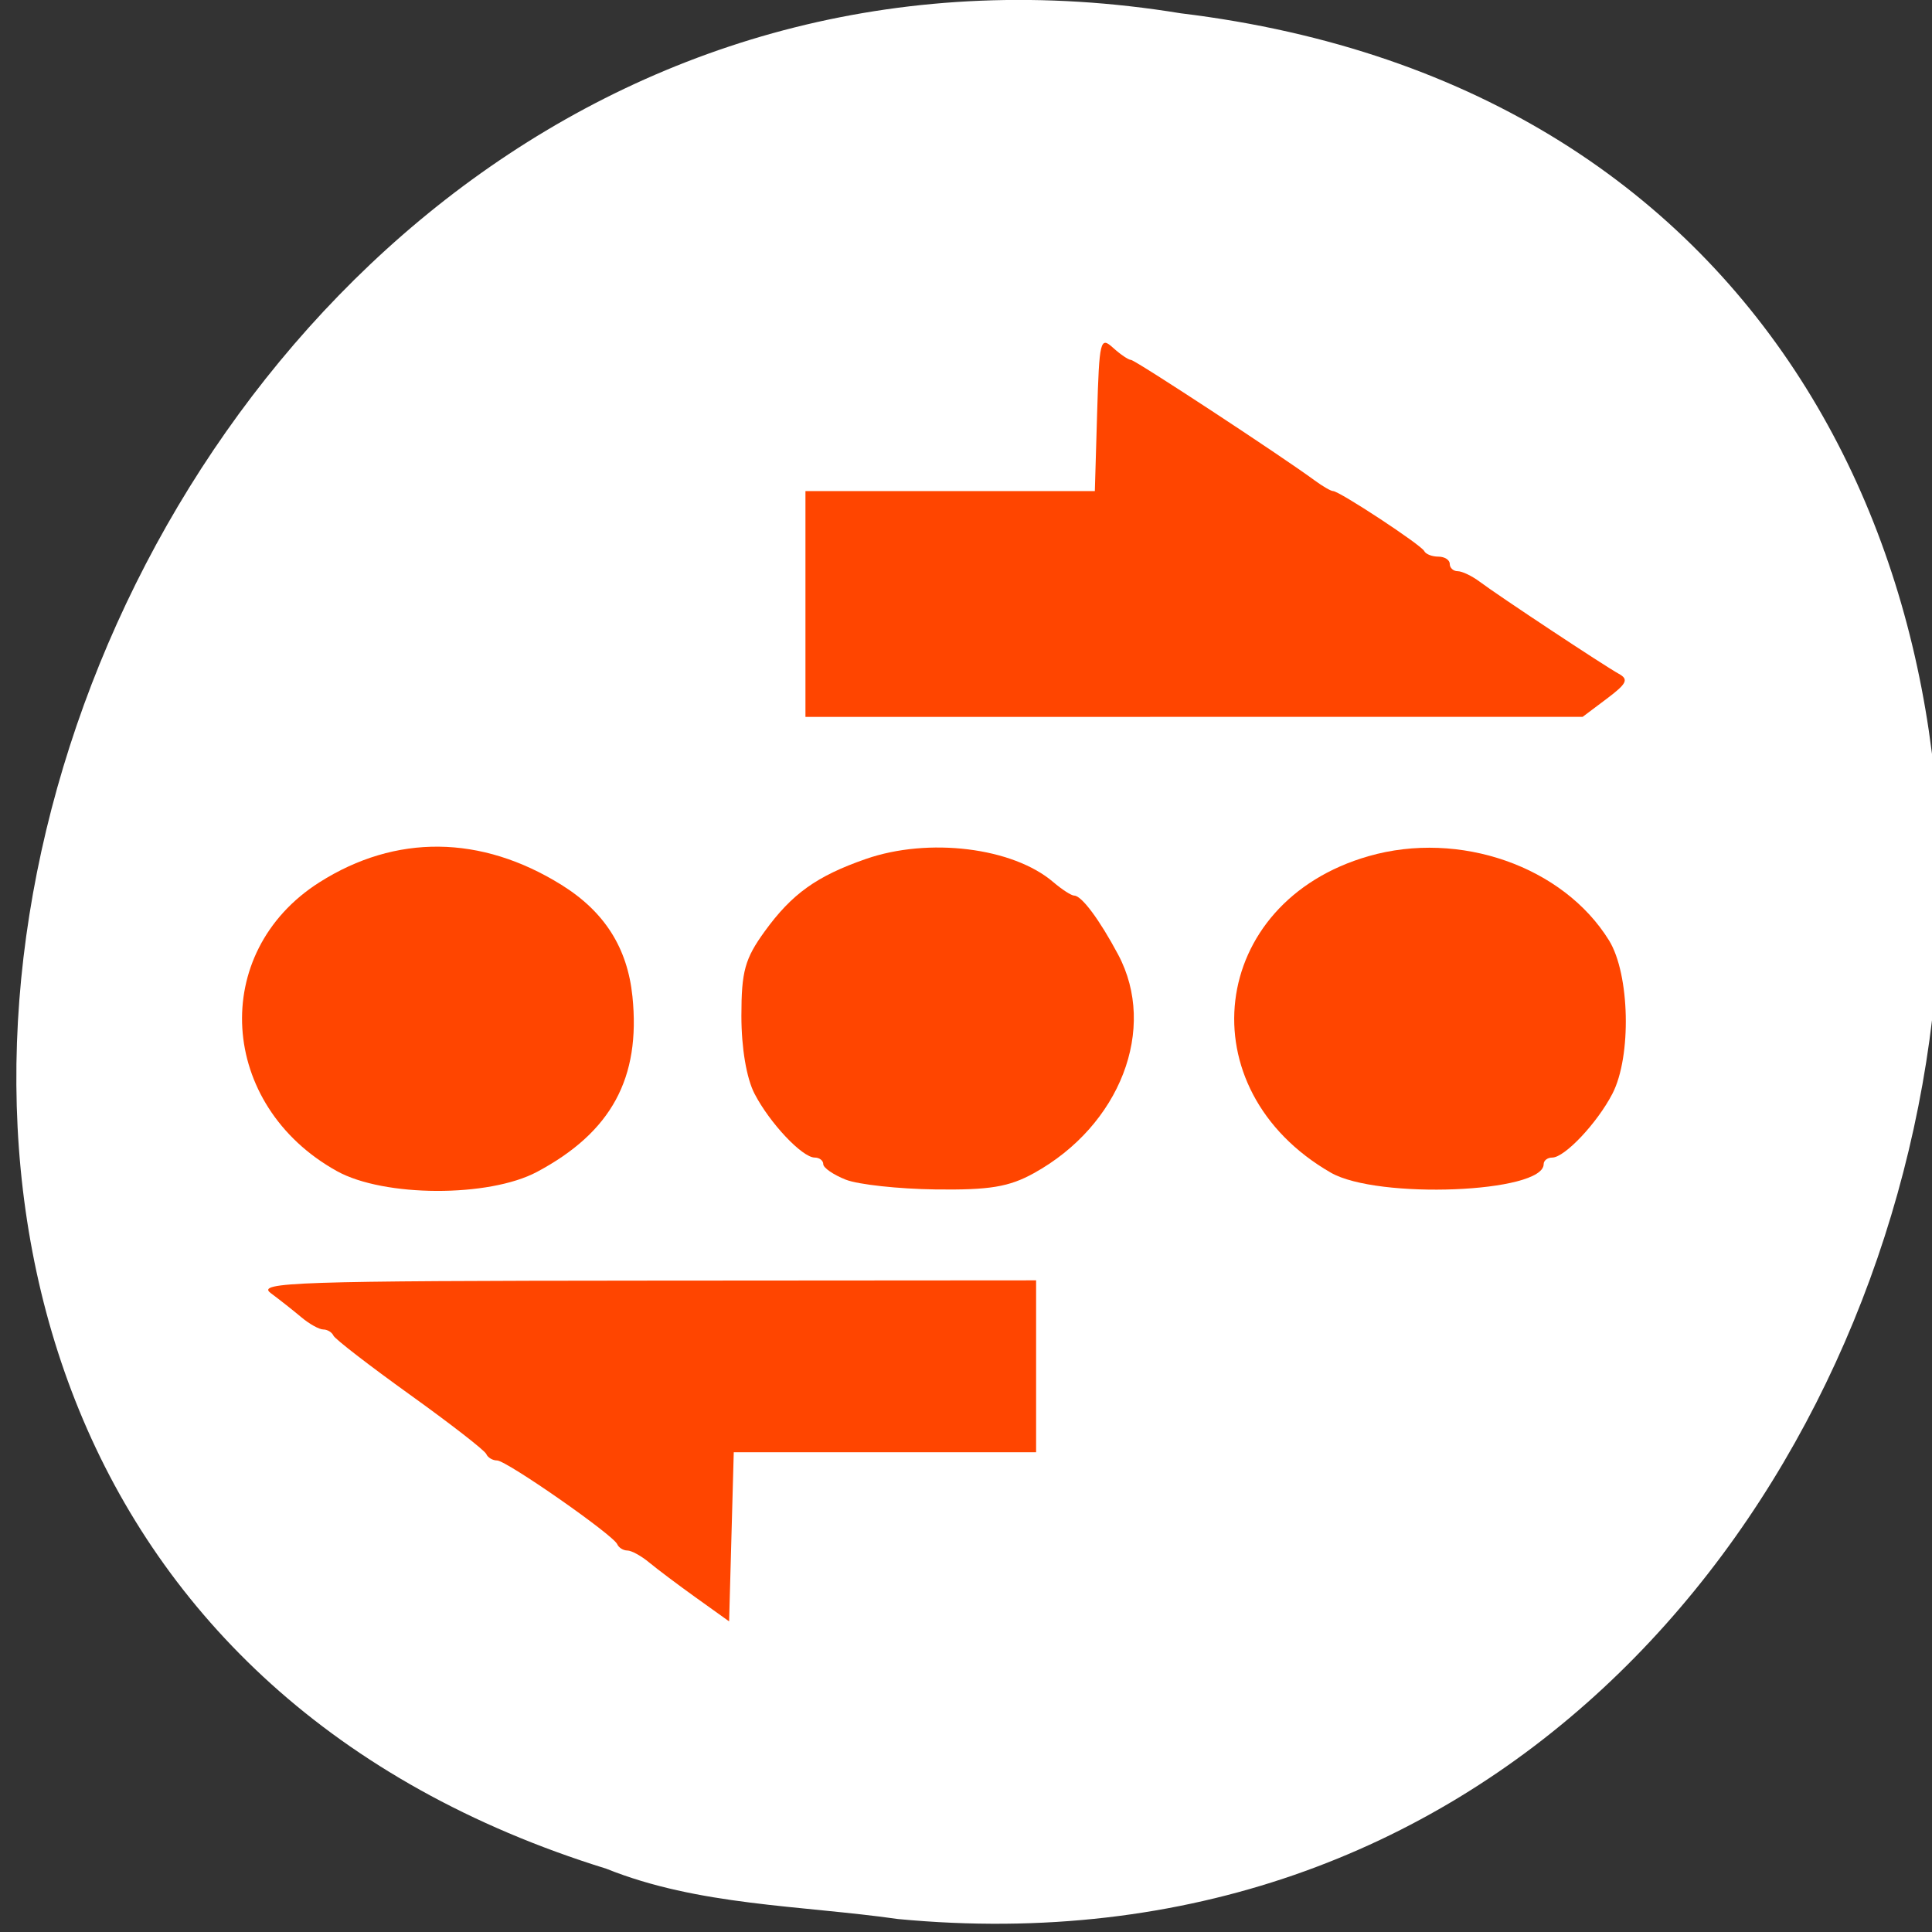<svg xmlns="http://www.w3.org/2000/svg" viewBox="0 0 256 256"><rect x="0" y="0" width="256" height="256" fill="#333333" stroke="none"/><defs><clipPath><path d="m -24 13 c 0 1.105 -0.672 2 -1.5 2 -0.828 0 -1.5 -0.895 -1.5 -2 0 -1.105 0.672 -2 1.5 -2 0.828 0 1.5 0.895 1.5 2 z" transform="matrix(15.333 0 0 11.5 415 -125.5)"/></clipPath></defs><path d="m 118.972 254.28 c 154.62 14.702 196.24 -233.26 37.473 -252.52 -145.99 -23.866 -221.18 200.9 -76.12 245.85 12.265 4.925 25.677 4.832 38.643 6.668 z" style="fill:#fff;color:#000"/><g style="fill:#ff4500;fill-rule:evenodd"><path d="m 92.273,211.736 c -2.386,-1.709 -5.199,-3.823 -6.25,-4.697 -1.051,-0.874 -2.353,-1.589 -2.893,-1.589 -0.54,0 -1.145,-0.375 -1.344,-0.834 -0.538,-1.241 -14.68,-11.098 -15.923,-11.098 -0.589,0 -1.234,-0.386 -1.433,-0.858 -0.199,-0.472 -4.755,-4.011 -10.124,-7.864 -5.369,-3.853 -9.925,-7.372 -10.124,-7.82 -0.199,-0.447 -0.803,-0.814 -1.344,-0.814 -0.54,0 -1.842,-0.723 -2.893,-1.607 -1.051,-0.884 -2.887,-2.332 -4.08,-3.22 -1.931,-1.436 3.53,-1.617 49.627,-1.648 l 51.797,-0.035 0,11.39 0,11.39 -20.031,0 -20.031,0 -0.308,11.205 -0.308,11.205 -4.339,-3.108 z"/><path d="m 44.655 155.186 c -15.722 -8.719 -16.956 -28.998 -2.329 -38.276 10.105 -6.41 21.409 -6.291 32.065 0.337 5.701 3.546 8.749 8.335 9.41 14.785 1.109 10.824 -2.791 17.993 -12.648 23.25 -6.376 3.401 -20.283 3.35 -26.498 -0.096 z"/><path d="m 112.07 156.312 c -1.641 -0.648 -2.983 -1.573 -2.983 -2.054 0 -0.481 -0.51 -0.875 -1.134 -0.875 -1.652 0 -5.967 -4.58 -7.976 -8.464 -1.063 -2.055 -1.738 -6.057 -1.738 -10.302 0 -5.913 0.459 -7.576 3.095 -11.215 3.595 -4.963 6.881 -7.315 13.384 -9.58 8.328 -2.901 19.489 -1.526 24.845 3.059 1.15 0.984 2.397 1.79 2.772 1.79 0.983 0 3.356 3.185 5.827 7.821 5.225 9.804 0.272 22.642 -11.176 28.965 -3.292 1.818 -5.86 2.242 -13.017 2.15 -4.904 -0.064 -10.259 -0.646 -11.899 -1.294 z"/><path d="m 176.341 155.383 c -19.19 -11.046 -16.23 -35.843 5.007 -41.938 12.053 -3.46 25.795 1.357 31.857 11.166 2.759 4.464 3 15.375 0.449 20.309 -2.009 3.884 -6.324 8.464 -7.976 8.464 -0.624 0 -1.134 0.39 -1.134 0.867 0 3.811 -22.015 4.695 -28.203 1.133 z"/><path d="m 106.726,80.033 0,-14.964 19.173,0 19.173,0 0.303,-10.313 c 0.284,-9.656 0.417,-10.209 2.094,-8.689 0.985,0.893 2.063,1.624 2.394,1.624 0.548,0 19.888,12.691 24.373,15.993 1.034,0.761 2.113,1.384 2.399,1.384 0.837,0 11.695,7.145 12.085,7.953 0.196,0.405 1.036,0.736 1.868,0.736 0.832,0 1.512,0.434 1.512,0.965 0,0.531 0.475,0.965 1.055,0.965 0.58,0 1.901,0.634 2.935,1.409 2.517,1.887 16.406,11.081 18.421,12.194 1.327,0.733 1.053,1.296 -1.601,3.29 l -3.202,2.406 -51.491,0.004 -51.491,0.004 0,-14.964 z"/></g></svg>